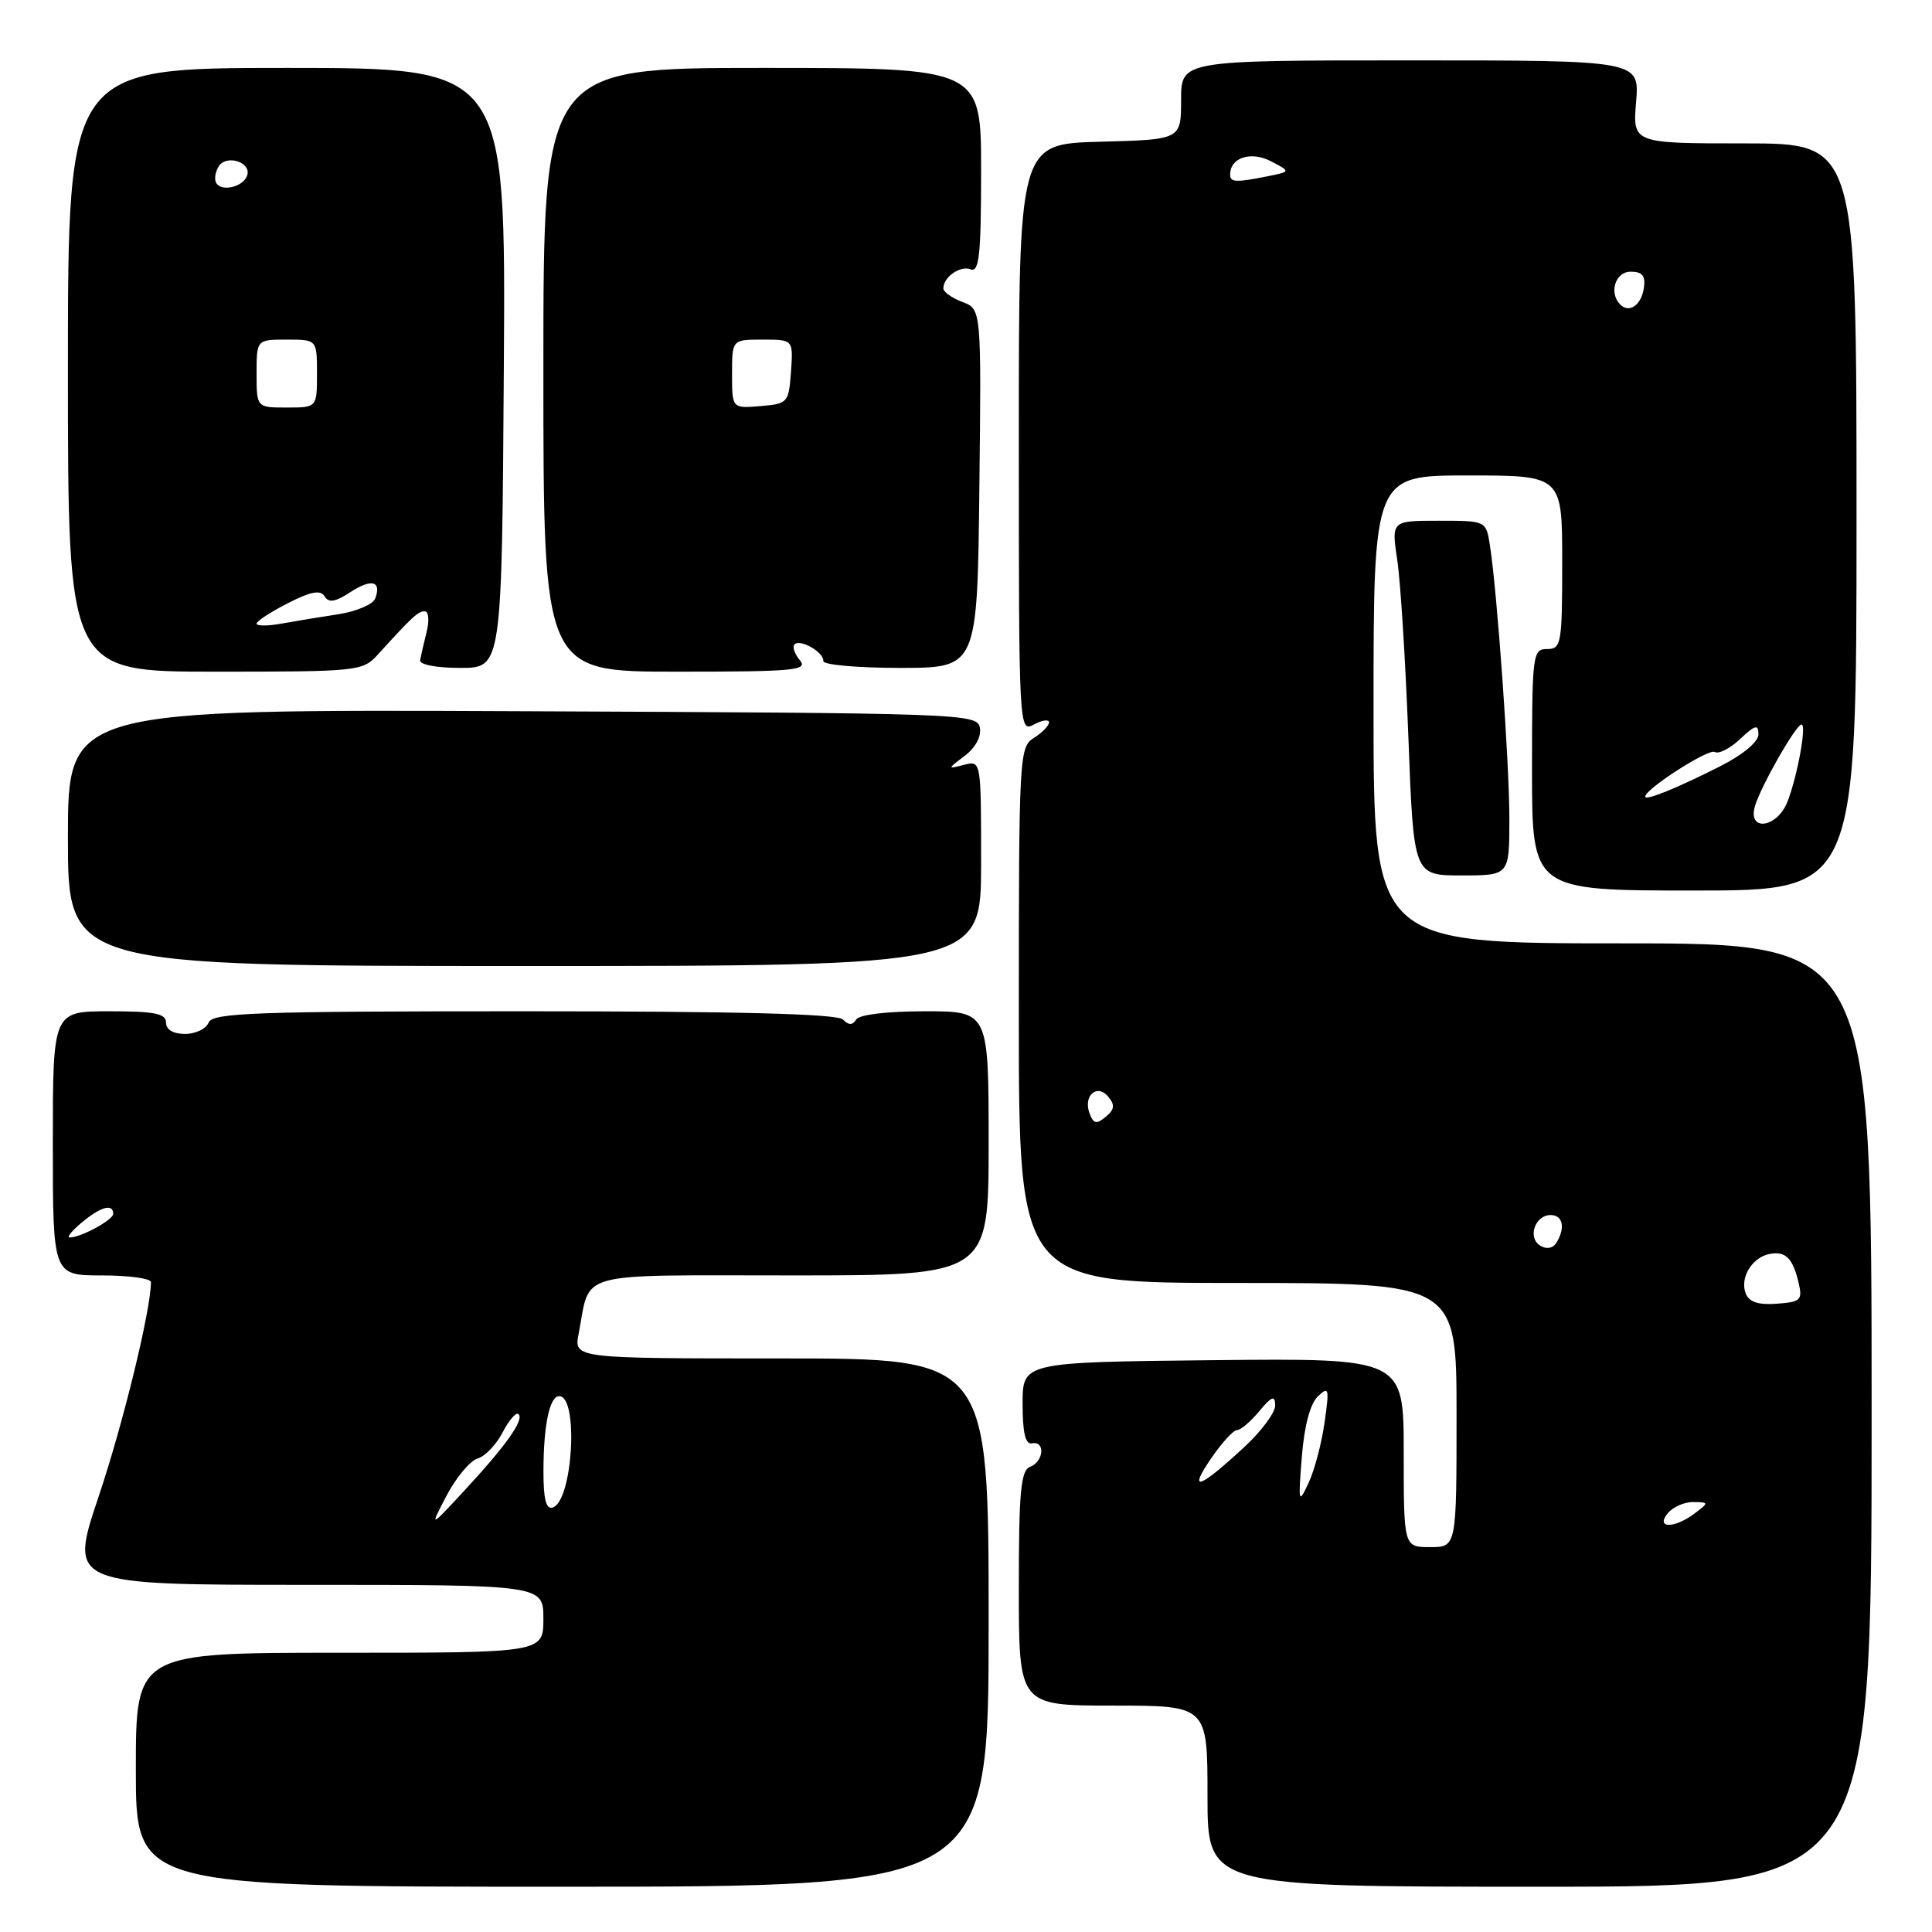 <?xml version="1.0" encoding="UTF-8" standalone="no"?>
<!DOCTYPE svg PUBLIC "-//W3C//DTD SVG 1.1//EN" "http://www.w3.org/Graphics/SVG/1.1/DTD/svg11.dtd" >
<svg xmlns="http://www.w3.org/2000/svg" xmlns:xlink="http://www.w3.org/1999/xlink" version="1.1" viewBox="0 0 256 256">
 <g >
 <path fill="currentColor"
d=" M 131.00 215.00 C 131.00 180.00 131.00 180.00 103.53 180.00 C 76.05 180.00 76.05 180.00 76.67 176.75 C 78.30 168.30 75.72 169.00 104.98 169.00 C 131.00 169.00 131.00 169.00 131.00 151.50 C 131.00 134.00 131.00 134.00 122.56 134.00 C 117.56 134.00 113.84 134.44 113.45 135.09 C 112.96 135.87 112.47 135.87 111.69 135.09 C 110.94 134.34 97.74 134.00 69.41 134.00 C 33.71 134.00 28.14 134.20 27.64 135.50 C 27.32 136.32 25.92 137.00 24.53 137.00 C 22.95 137.00 22.00 136.44 22.00 135.50 C 22.00 134.30 20.50 134.00 14.50 134.00 C 7.00 134.00 7.00 134.00 7.00 151.50 C 7.00 169.00 7.00 169.00 13.50 169.00 C 17.08 169.00 20.00 169.40 20.00 169.89 C 20.00 173.54 16.33 188.60 13.07 198.30 C 9.14 210.00 9.14 210.00 40.57 210.00 C 72.00 210.00 72.00 210.00 72.00 214.50 C 72.00 219.00 72.00 219.00 45.00 219.00 C 18.00 219.00 18.00 219.00 18.00 234.50 C 18.00 250.00 18.00 250.00 74.50 250.00 C 131.00 250.00 131.00 250.00 131.00 215.00 Z  M 248.00 187.50 C 248.00 125.00 248.00 125.00 215.00 125.00 C 182.00 125.00 182.00 125.00 182.00 94.00 C 182.00 63.00 182.00 63.00 194.50 63.00 C 207.00 63.00 207.00 63.00 207.00 74.50 C 207.00 85.33 206.88 86.00 205.00 86.00 C 203.08 86.00 203.00 86.67 203.00 102.00 C 203.00 118.00 203.00 118.00 224.50 118.00 C 246.00 118.00 246.00 118.00 246.00 68.50 C 246.00 19.00 246.00 19.00 231.17 19.00 C 216.34 19.00 216.34 19.00 216.79 13.50 C 217.25 8.00 217.25 8.00 186.87 8.00 C 156.50 8.00 156.50 8.00 156.50 13.25 C 156.50 18.50 156.50 18.50 145.75 18.78 C 135.00 19.07 135.00 19.07 135.00 58.07 C 135.00 96.76 135.02 97.06 137.00 96.00 C 138.10 95.41 139.00 95.29 139.00 95.72 C 139.00 96.16 138.10 97.08 137.00 97.77 C 135.06 98.98 135.00 100.10 135.00 134.51 C 135.00 170.00 135.00 170.00 164.00 170.00 C 193.00 170.00 193.00 170.00 193.00 187.50 C 193.00 205.00 193.00 205.00 189.50 205.00 C 186.00 205.00 186.00 205.00 186.00 192.48 C 186.00 179.97 186.00 179.97 160.75 180.23 C 135.50 180.50 135.50 180.50 135.50 186.00 C 135.50 189.87 135.87 191.43 136.75 191.25 C 138.53 190.89 138.31 193.67 136.50 194.36 C 135.26 194.84 135.00 197.59 135.00 210.47 C 135.00 226.00 135.00 226.00 147.50 226.00 C 160.00 226.00 160.00 226.00 160.00 238.00 C 160.00 250.00 160.00 250.00 204.00 250.00 C 248.00 250.00 248.00 250.00 248.00 187.50 Z  M 130.00 114.38 C 130.00 100.77 130.00 100.77 127.75 101.34 C 125.50 101.92 125.50 101.92 127.86 100.13 C 129.27 99.05 130.06 97.57 129.84 96.42 C 129.48 94.56 127.69 94.49 69.24 94.24 C 9.00 93.98 9.00 93.98 9.00 110.99 C 9.00 128.00 9.00 128.00 69.50 128.00 C 130.00 128.00 130.00 128.00 130.00 114.38 Z  M 200.00 108.52 C 200.00 101.09 198.39 78.48 197.42 72.25 C 196.91 69.00 196.91 69.00 190.63 69.00 C 184.36 69.00 184.36 69.00 185.15 74.25 C 185.58 77.14 186.24 87.71 186.62 97.75 C 187.31 116.00 187.31 116.00 193.65 116.00 C 200.00 116.00 200.00 116.00 200.00 108.52 Z  M 50.05 86.75 C 54.68 81.66 55.39 81.00 56.28 81.00 C 56.80 81.00 56.91 82.22 56.53 83.73 C 56.15 85.23 55.77 86.92 55.67 87.48 C 55.57 88.07 57.82 88.50 61.00 88.50 C 66.50 88.50 66.50 88.50 66.76 48.75 C 67.02 9.00 67.02 9.00 38.01 9.00 C 9.00 9.00 9.00 9.00 9.00 49.00 C 9.00 89.00 9.00 89.00 28.50 89.00 C 47.45 89.00 48.06 88.94 50.05 86.75 Z  M 105.98 87.48 C 105.28 86.64 104.97 85.70 105.28 85.38 C 106.05 84.62 109.20 86.45 109.09 87.59 C 109.04 88.09 113.61 88.50 119.25 88.50 C 129.50 88.50 129.50 88.50 129.77 64.73 C 130.04 40.96 130.04 40.96 127.52 40.01 C 126.13 39.48 125.00 38.68 125.00 38.22 C 125.00 36.71 127.23 35.15 128.62 35.69 C 129.75 36.12 130.00 33.76 130.00 22.61 C 130.00 9.00 130.00 9.00 101.00 9.00 C 72.00 9.00 72.00 9.00 72.00 49.00 C 72.00 89.00 72.00 89.00 89.62 89.00 C 105.30 89.00 107.11 88.83 105.98 87.48 Z  M 59.20 198.13 C 60.47 195.73 62.31 193.54 63.29 193.26 C 64.27 192.98 65.77 191.41 66.61 189.78 C 67.46 188.15 68.40 187.07 68.71 187.38 C 69.47 188.14 67.07 191.53 61.54 197.50 C 56.91 202.50 56.91 202.50 59.20 198.13 Z  M 72.01 194.83 C 72.03 188.78 72.83 185.00 74.10 185.00 C 76.70 185.00 75.90 198.87 73.25 199.75 C 72.35 200.05 72.00 198.66 72.01 194.83 Z  M 10.86 161.97 C 13.35 159.89 15.00 159.44 15.00 160.84 C 15.00 161.66 10.60 164.03 9.20 163.97 C 8.82 163.95 9.56 163.05 10.86 161.97 Z  M 221.00 200.50 C 221.68 199.68 223.20 199.01 224.37 199.03 C 226.46 199.06 226.46 199.09 224.56 200.53 C 221.86 202.57 219.30 202.55 221.00 200.50 Z  M 172.50 193.03 C 172.82 188.95 173.61 185.99 174.62 185.03 C 176.09 183.63 176.16 183.93 175.51 188.50 C 175.12 191.25 174.17 194.85 173.39 196.50 C 172.06 199.35 172.01 199.17 172.50 193.03 Z  M 160.40 193.36 C 161.84 191.24 163.42 189.50 163.90 189.50 C 164.38 189.50 165.71 188.38 166.85 187.00 C 168.52 185.00 168.94 184.84 168.97 186.21 C 168.99 187.15 167.16 189.63 164.91 191.71 C 158.95 197.24 157.38 197.81 160.40 193.36 Z  M 231.31 171.37 C 230.52 169.31 232.16 166.61 234.46 166.16 C 236.59 165.74 237.56 166.70 238.33 170.00 C 238.86 172.27 238.59 172.52 235.42 172.75 C 232.96 172.93 231.76 172.53 231.31 171.37 Z  M 204.08 165.05 C 202.37 163.99 203.40 161.00 205.47 161.00 C 207.11 161.00 207.45 162.74 206.21 164.70 C 205.74 165.43 204.91 165.56 204.08 165.05 Z  M 144.38 147.55 C 143.48 145.21 145.36 143.52 146.85 145.32 C 147.76 146.42 147.69 147.01 146.52 147.98 C 145.30 149.00 144.90 148.92 144.38 147.55 Z  M 232.56 106.75 C 233.40 104.02 237.99 96.00 238.71 96.00 C 239.42 96.00 238.16 102.89 236.84 106.25 C 235.45 109.77 231.48 110.24 232.56 106.75 Z  M 218.00 105.56 C 218.00 104.54 226.42 99.14 227.22 99.64 C 227.73 99.95 229.24 99.18 230.57 97.93 C 232.58 96.04 233.00 95.94 233.00 97.31 C 233.00 98.30 230.95 100.00 227.94 101.53 C 222.22 104.43 218.00 106.14 218.00 105.56 Z  M 214.69 40.35 C 213.15 38.81 214.04 36.00 216.07 36.00 C 217.63 36.00 218.06 36.54 217.82 38.17 C 217.49 40.43 215.88 41.55 214.69 40.35 Z  M 163.00 23.12 C 163.00 20.88 165.75 19.99 168.39 21.36 C 171.05 22.74 171.05 22.74 167.90 23.37 C 163.73 24.20 163.00 24.17 163.00 23.12 Z  M 34.00 82.63 C 34.00 82.31 35.86 81.09 38.14 79.93 C 41.19 78.37 42.46 78.13 43.01 79.02 C 43.56 79.91 44.43 79.77 46.41 78.47 C 49.22 76.63 50.60 76.98 49.71 79.32 C 49.41 80.09 47.22 81.02 44.84 81.39 C 42.45 81.75 39.04 82.32 37.25 82.64 C 35.46 82.96 34.00 82.96 34.00 82.63 Z  M 34.00 49.50 C 34.00 45.00 34.00 45.00 38.00 45.00 C 42.00 45.00 42.00 45.00 42.00 49.50 C 42.00 54.00 42.00 54.00 38.00 54.00 C 34.00 54.00 34.00 54.00 34.00 49.50 Z  M 28.66 24.26 C 28.37 23.79 28.51 22.80 28.97 22.06 C 29.98 20.42 33.34 21.48 32.75 23.25 C 32.25 24.75 29.40 25.46 28.66 24.26 Z  M 97.00 49.56 C 97.00 45.00 97.00 45.00 101.06 45.00 C 105.11 45.00 105.11 45.00 104.81 49.25 C 104.51 53.38 104.39 53.51 100.75 53.81 C 97.00 54.12 97.00 54.12 97.00 49.56 Z "/>
</g>
</svg>